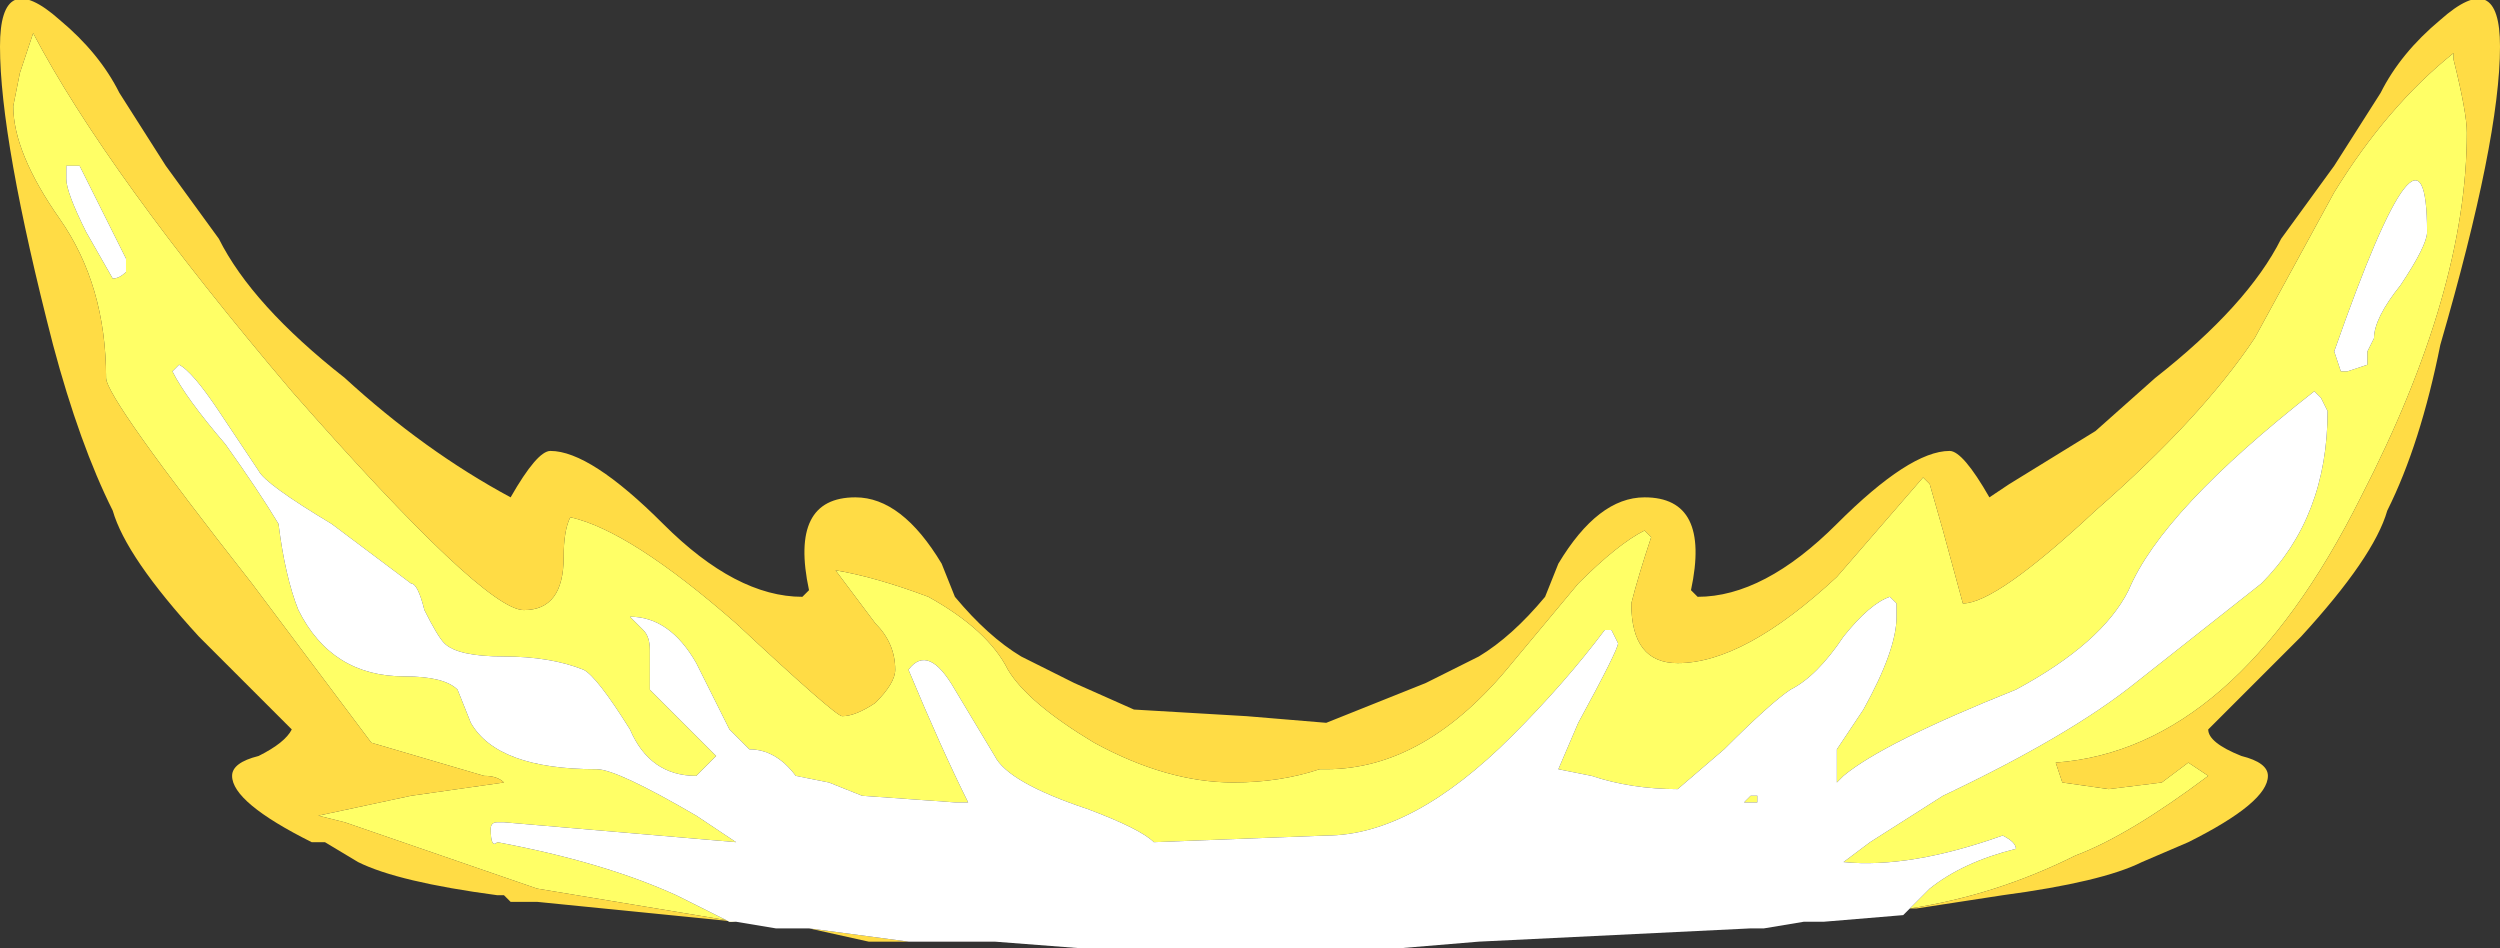 <?xml version="1.0" encoding="UTF-8" standalone="no"?>
<svg xmlns:ffdec="https://www.free-decompiler.com/flash" xmlns:xlink="http://www.w3.org/1999/xlink" ffdec:objectType="shape" height="7.15px" width="18.85px" xmlns="http://www.w3.org/2000/svg">
  <rect width="100%" height="100%" fill="#333333" stroke="none"/>
  <g transform="matrix(1.0, 0.0, 0.0, 1.0, 9.4, 6.05)">
    <path d="M-8.55 -3.95 Q-8.5 -3.95 -8.45 -4.0 L-8.45 -4.1 -8.8 -4.8 -8.9 -4.8 Q-8.9 -4.85 -8.9 -4.7 -8.9 -4.6 -8.75 -4.3 L-8.55 -3.95 M5.0 0.8 L4.95 0.85 5.15 0.65 Q5.4 0.45 5.8 0.35 5.8 0.3 5.7 0.25 5.0 0.5 4.5 0.45 L4.7 0.3 5.25 -0.05 Q6.2 -0.5 6.7 -0.9 L7.65 -1.65 Q8.15 -2.15 8.15 -2.95 L8.1 -3.05 8.05 -3.1 Q6.9 -2.2 6.65 -1.6 6.45 -1.2 5.8 -0.85 4.8 -0.45 4.5 -0.2 L4.45 -0.15 4.45 -0.4 4.65 -0.7 Q4.9 -1.15 4.9 -1.4 L4.9 -1.5 4.85 -1.55 Q4.7 -1.5 4.5 -1.25 4.3 -0.95 4.1 -0.85 3.95 -0.75 3.6 -0.4 L3.25 -0.1 Q2.9 -0.1 2.6 -0.2 L2.35 -0.25 2.5 -0.6 Q2.8 -1.15 2.8 -1.2 L2.75 -1.3 2.7 -1.3 Q2.4 -0.9 2.0 -0.5 1.25 0.25 0.6 0.25 L-0.7 0.3 Q-0.8 0.2 -1.2 0.05 -1.8 -0.15 -1.9 -0.35 L-2.2 -0.85 Q-2.4 -1.2 -2.55 -1.0 -2.3 -0.4 -2.1 0.0 L-2.2 0.0 -2.9 -0.05 -3.15 -0.15 -3.4 -0.2 Q-3.55 -0.4 -3.75 -0.4 L-3.9 -0.55 -4.15 -1.05 Q-4.35 -1.4 -4.65 -1.4 L-4.55 -1.3 Q-4.5 -1.25 -4.5 -1.15 L-4.5 -0.85 -4.0 -0.35 -4.15 -0.2 Q-4.5 -0.2 -4.65 -0.55 -4.9 -0.95 -5.0 -1.0 -5.25 -1.1 -5.6 -1.1 -5.95 -1.1 -6.05 -1.2 -6.1 -1.25 -6.2 -1.45 -6.25 -1.65 -6.3 -1.65 L-6.9 -2.1 Q-7.4 -2.4 -7.45 -2.5 L-7.75 -2.95 Q-7.95 -3.25 -8.05 -3.3 L-8.1 -3.25 Q-8.0 -3.05 -7.7 -2.7 -7.45 -2.35 -7.3 -2.1 -7.25 -1.7 -7.15 -1.45 -6.9 -0.95 -6.35 -0.95 -6.05 -0.95 -5.95 -0.85 L-5.85 -0.6 Q-5.65 -0.25 -4.9 -0.25 -4.75 -0.25 -4.15 0.1 L-3.85 0.3 -5.6 0.15 -5.65 0.15 Q-5.7 0.15 -5.7 0.2 -5.7 0.35 -5.65 0.3 -4.85 0.45 -4.3 0.7 L-3.9 0.9 -3.85 0.9 -5.35 0.65 -6.8 0.15 -7.0 0.1 -6.3 -0.05 -5.6 -0.15 Q-5.65 -0.2 -5.75 -0.2 L-6.6 -0.45 -7.5 -1.65 Q-8.6 -3.05 -8.6 -3.2 -8.6 -3.9 -8.95 -4.4 -9.3 -4.9 -9.3 -5.25 L-9.25 -5.5 -9.15 -5.8 Q-8.6 -4.75 -7.2 -3.1 -5.75 -1.45 -5.45 -1.45 -5.15 -1.45 -5.15 -1.85 -5.15 -2.05 -5.1 -2.15 -4.65 -2.05 -3.85 -1.35 -3.1 -0.65 -3.05 -0.65 -2.95 -0.65 -2.8 -0.75 -2.65 -0.9 -2.65 -1.0 -2.65 -1.2 -2.8 -1.35 L-3.1 -1.75 Q-2.8 -1.7 -2.4 -1.55 -1.95 -1.3 -1.8 -1.0 -1.65 -0.75 -1.15 -0.45 -0.6 -0.15 -0.1 -0.15 0.25 -0.15 0.55 -0.25 L0.6 -0.25 Q1.35 -0.25 2.0 -1.05 L2.5 -1.65 Q2.8 -1.95 3.0 -2.05 L3.05 -2.0 Q2.95 -1.7 2.9 -1.5 2.9 -1.05 3.25 -1.05 3.75 -1.05 4.45 -1.7 L5.1 -2.45 5.15 -2.4 5.25 -2.05 5.4 -1.5 Q5.65 -1.5 6.4 -2.2 7.2 -2.9 7.6 -3.5 L8.2 -4.6 Q8.6 -5.25 9.1 -5.65 L9.1 -5.6 Q9.2 -5.2 9.2 -5.05 9.2 -3.85 8.4 -2.3 7.45 -0.4 6.1 -0.3 L6.15 -0.15 6.5 -0.1 6.9 -0.15 7.1 -0.3 7.25 -0.2 Q6.65 0.25 6.25 0.4 5.65 0.7 5.0 0.8 M8.7 -3.9 Q8.9 -4.2 8.9 -4.3 8.9 -5.4 8.2 -3.4 L8.25 -3.25 8.3 -3.25 8.45 -3.3 8.45 -3.4 8.5 -3.5 Q8.5 -3.65 8.7 -3.9 M3.75 0.0 L3.8 -0.05 3.85 -0.05 3.85 0.0 3.75 0.0" fill="#ffff66" fill-rule="evenodd" stroke="none"/>
    <path d="M-3.85 0.9 L-5.35 0.75 -5.55 0.75 -5.6 0.7 -5.65 0.7 Q-6.4 0.6 -6.7 0.45 L-6.95 0.3 -7.05 0.3 Q-7.65 0.0 -7.65 -0.2 -7.65 -0.3 -7.45 -0.35 -7.25 -0.45 -7.2 -0.55 L-7.9 -1.25 Q-8.45 -1.85 -8.55 -2.2 -8.8 -2.7 -9.0 -3.45 -9.4 -5.0 -9.4 -5.7 -9.4 -6.3 -8.95 -5.9 -8.65 -5.65 -8.5 -5.35 L-8.15 -4.8 -7.75 -4.25 Q-7.5 -3.75 -6.8 -3.2 -6.2 -2.65 -5.55 -2.3 -5.35 -2.65 -5.25 -2.65 -4.95 -2.65 -4.4 -2.1 -3.85 -1.55 -3.35 -1.55 L-3.3 -1.6 Q-3.45 -2.3 -2.95 -2.3 -2.6 -2.3 -2.3 -1.8 L-2.2 -1.55 Q-1.95 -1.25 -1.7 -1.1 L-1.3 -0.9 -0.85 -0.7 0.0 -0.65 0.6 -0.6 1.35 -0.9 1.75 -1.1 Q2.0 -1.25 2.25 -1.55 L2.35 -1.8 Q2.65 -2.3 3.0 -2.3 3.5 -2.3 3.35 -1.6 L3.4 -1.55 Q3.9 -1.55 4.45 -2.1 5.0 -2.65 5.3 -2.65 5.4 -2.65 5.6 -2.3 L5.75 -2.4 6.4 -2.8 6.85 -3.2 Q7.55 -3.75 7.8 -4.25 L8.2 -4.8 8.55 -5.35 Q8.7 -5.65 9.0 -5.9 9.45 -6.3 9.45 -5.7 9.45 -5.0 9.0 -3.45 8.85 -2.7 8.6 -2.2 8.5 -1.85 7.95 -1.25 L7.25 -0.55 Q7.25 -0.45 7.5 -0.35 7.7 -0.3 7.7 -0.2 7.7 0.0 7.1 0.3 L6.75 0.45 Q6.45 0.6 5.7 0.7 L5.05 0.8 5.0 0.8 Q5.65 0.7 6.25 0.4 6.65 0.25 7.25 -0.2 L7.1 -0.3 6.9 -0.15 6.5 -0.1 6.15 -0.15 6.1 -0.3 Q7.45 -0.4 8.4 -2.3 9.2 -3.85 9.2 -5.05 9.2 -5.2 9.1 -5.6 L9.1 -5.65 Q8.6 -5.25 8.2 -4.6 L7.6 -3.5 Q7.2 -2.9 6.4 -2.2 5.65 -1.5 5.4 -1.5 L5.25 -2.05 5.15 -2.4 5.1 -2.45 4.45 -1.7 Q3.75 -1.05 3.25 -1.05 2.9 -1.05 2.9 -1.5 2.95 -1.7 3.05 -2.0 L3.0 -2.05 Q2.8 -1.95 2.5 -1.65 L2.0 -1.05 Q1.35 -0.25 0.6 -0.25 L0.55 -0.25 Q0.25 -0.15 -0.1 -0.15 -0.6 -0.15 -1.15 -0.45 -1.65 -0.75 -1.8 -1.0 -1.95 -1.3 -2.4 -1.55 -2.8 -1.7 -3.1 -1.75 L-2.8 -1.35 Q-2.65 -1.2 -2.65 -1.0 -2.65 -0.9 -2.8 -0.75 -2.95 -0.65 -3.05 -0.65 -3.1 -0.65 -3.85 -1.35 -4.65 -2.05 -5.1 -2.15 -5.15 -2.05 -5.15 -1.85 -5.15 -1.45 -5.45 -1.45 -5.75 -1.45 -7.2 -3.1 -8.6 -4.75 -9.15 -5.8 L-9.25 -5.5 -9.3 -5.25 Q-9.3 -4.9 -8.95 -4.4 -8.6 -3.9 -8.6 -3.2 -8.6 -3.05 -7.5 -1.65 L-6.6 -0.45 -5.75 -0.2 Q-5.65 -0.2 -5.6 -0.15 L-6.3 -0.05 -7.0 0.1 -6.8 0.15 -5.35 0.65 -3.85 0.9 -3.85 0.9 M-2.55 1.05 L-2.85 1.05 -3.3 0.95 -2.55 1.05" fill="#ffdc45" fill-rule="evenodd" stroke="none"/>
    <path d="M-8.55 -3.95 L-8.75 -4.3 Q-8.9 -4.6 -8.9 -4.7 -8.9 -4.85 -8.9 -4.8 L-8.8 -4.8 -8.45 -4.1 -8.45 -4.0 Q-8.5 -3.95 -8.55 -3.95 M4.95 0.85 L4.35 0.9 4.2 0.9 3.9 0.95 3.8 0.95 1.75 1.05 1.15 1.1 -1.25 1.1 -1.9 1.05 -2.55 1.05 -3.3 0.95 -3.55 0.95 -3.85 0.9 -3.85 0.9 -3.9 0.9 -4.3 0.7 Q-4.85 0.45 -5.65 0.3 -5.7 0.35 -5.7 0.2 -5.7 0.15 -5.65 0.15 L-5.6 0.15 -3.85 0.3 -4.15 0.1 Q-4.75 -0.25 -4.9 -0.25 -5.65 -0.25 -5.85 -0.6 L-5.95 -0.85 Q-6.05 -0.95 -6.35 -0.95 -6.9 -0.95 -7.15 -1.45 -7.25 -1.7 -7.3 -2.1 -7.45 -2.35 -7.7 -2.7 -8.0 -3.05 -8.1 -3.25 L-8.05 -3.3 Q-7.95 -3.25 -7.75 -2.95 L-7.45 -2.5 Q-7.4 -2.4 -6.9 -2.1 L-6.3 -1.65 Q-6.25 -1.65 -6.2 -1.45 -6.1 -1.25 -6.05 -1.2 -5.95 -1.1 -5.6 -1.1 -5.25 -1.1 -5.0 -1.0 -4.9 -0.95 -4.65 -0.55 -4.5 -0.2 -4.15 -0.2 L-4.0 -0.35 -4.5 -0.85 -4.5 -1.15 Q-4.5 -1.25 -4.55 -1.3 L-4.65 -1.4 Q-4.35 -1.4 -4.15 -1.05 L-3.9 -0.55 -3.75 -0.4 Q-3.55 -0.4 -3.4 -0.2 L-3.15 -0.15 -2.9 -0.05 -2.2 0.0 -2.1 0.0 Q-2.3 -0.4 -2.55 -1.0 -2.4 -1.2 -2.2 -0.85 L-1.9 -0.35 Q-1.8 -0.15 -1.2 0.05 -0.8 0.2 -0.7 0.3 L0.6 0.25 Q1.25 0.25 2.0 -0.5 2.4 -0.9 2.7 -1.3 L2.75 -1.3 2.8 -1.2 Q2.8 -1.15 2.5 -0.6 L2.35 -0.25 2.6 -0.2 Q2.9 -0.1 3.25 -0.1 L3.6 -0.4 Q3.95 -0.75 4.1 -0.85 4.3 -0.95 4.5 -1.25 4.7 -1.5 4.85 -1.55 L4.9 -1.5 4.9 -1.4 Q4.9 -1.15 4.65 -0.7 L4.45 -0.4 4.45 -0.15 4.5 -0.2 Q4.8 -0.45 5.8 -0.85 6.45 -1.2 6.65 -1.6 6.9 -2.2 8.05 -3.1 L8.1 -3.05 8.15 -2.95 Q8.15 -2.15 7.65 -1.65 L6.7 -0.9 Q6.2 -0.5 5.25 -0.05 L4.7 0.3 4.5 0.45 Q5.0 0.5 5.7 0.25 5.8 0.3 5.8 0.35 5.4 0.45 5.15 0.65 L4.95 0.85 4.95 0.85 M3.75 0.0 L3.85 0.0 3.85 -0.05 3.8 -0.05 3.75 0.0 M8.7 -3.9 Q8.5 -3.65 8.5 -3.5 L8.45 -3.4 8.45 -3.3 8.3 -3.25 8.25 -3.25 8.2 -3.4 Q8.9 -5.4 8.9 -4.3 8.9 -4.2 8.7 -3.9" fill="#ffffff" fill-rule="evenodd" stroke="none"/>
  </g>
</svg>
